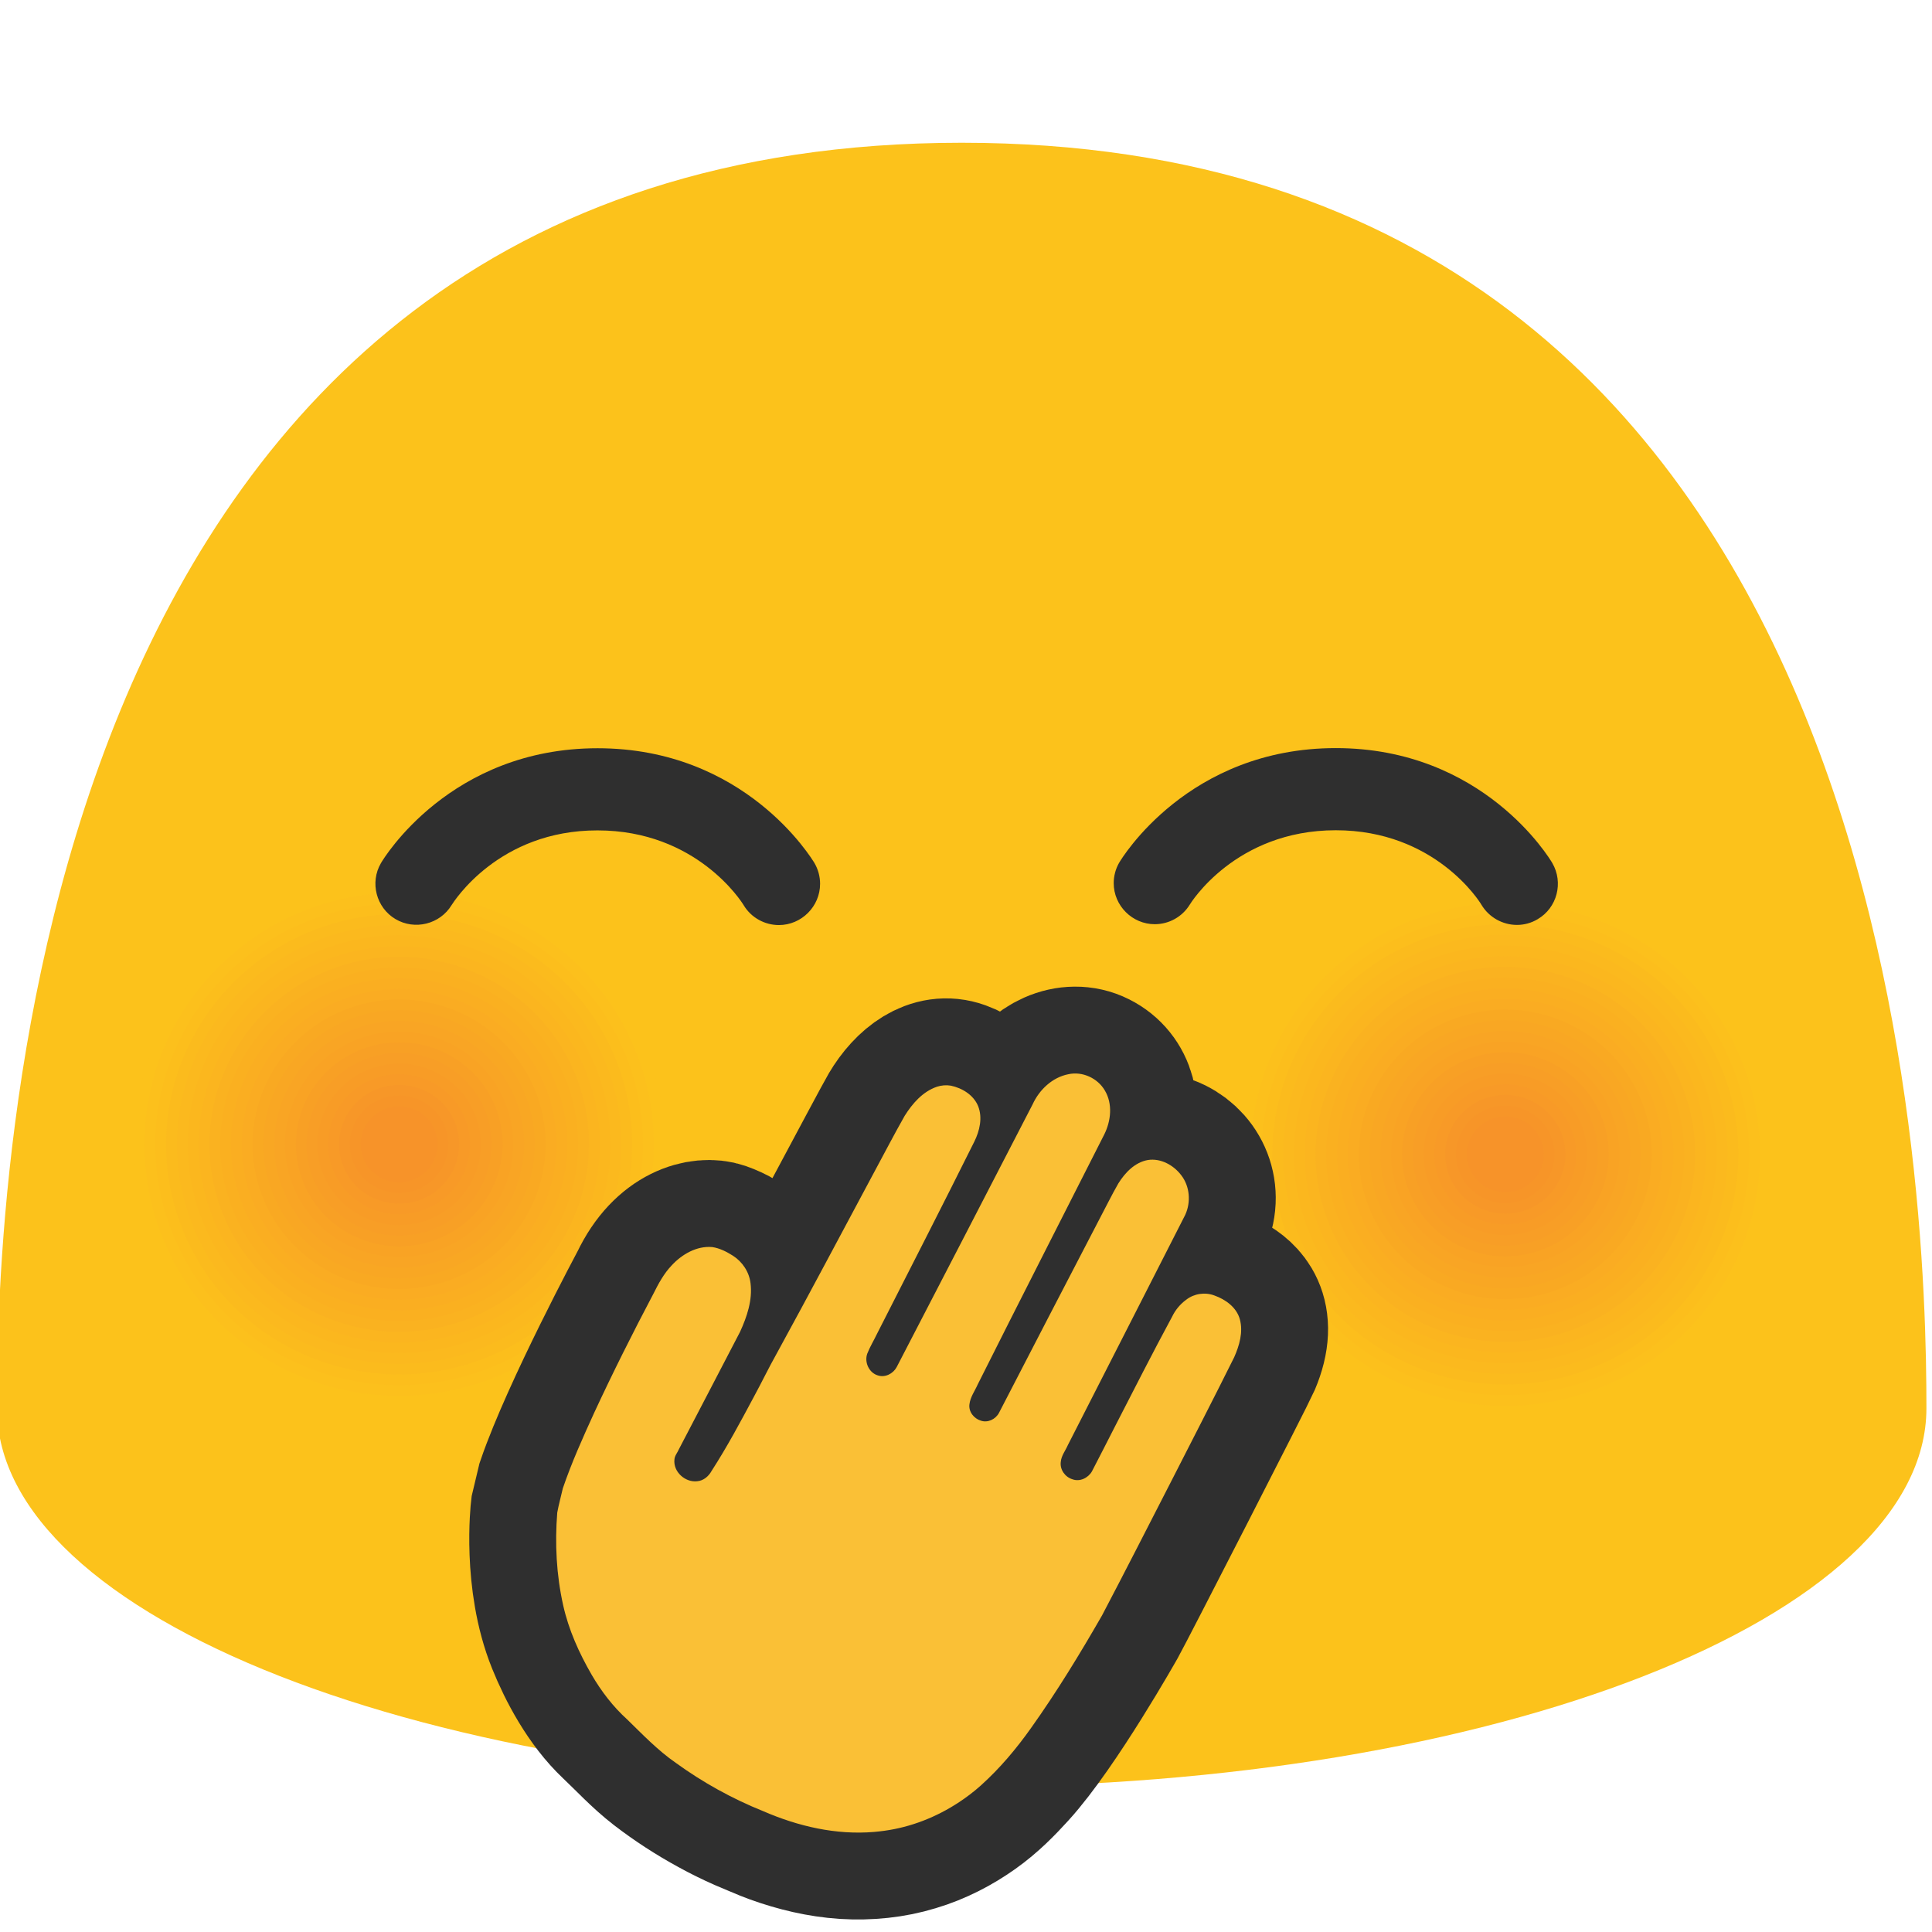 <?xml version="1.0" encoding="UTF-8" standalone="no"?>
<svg
   width="100%"
   height="100%"
   viewBox="0 0 534 534"
   version="1.1"
   xml:space="preserve"
   style="fill-rule:evenodd;clip-rule:evenodd;"
   id="svg19046"
   sodipodi:docname="emoji_u1f92d.svg"
   inkscape:version="1.2.2 (732a01da63, 2022-12-09)"
   xmlns:inkscape="http://www.inkscape.org/namespaces/inkscape"
   xmlns:sodipodi="http://sodipodi.sourceforge.net/DTD/sodipodi-0.dtd"
   xmlns="http://www.w3.org/2000/svg"
   xmlns:svg="http://www.w3.org/2000/svg"><defs
     id="defs19050" /><sodipodi:namedview
     id="namedview19048"
     pagecolor="#ffffff"
     bordercolor="#000000"
     borderopacity="0.25"
     inkscape:showpageshadow="2"
     inkscape:pageopacity="0.0"
     inkscape:pagecheckerboard="0"
     inkscape:deskcolor="#d1d1d1"
     showgrid="false"
     inkscape:zoom="1.0168539"
     inkscape:cx="227.17127"
     inkscape:cy="378.61879"
     inkscape:window-width="1366"
     inkscape:window-height="697"
     inkscape:window-x="-8"
     inkscape:window-y="-8"
     inkscape:window-maximized="1"
     inkscape:current-layer="svg19046" /><path
     d="M265.833,39.458c-260.5,0 -266.666,292 -266.666,349.792c-0,57.833 119.375,104.625 266.666,104.625c147.292,0 266.625,-46.792 266.625,-104.625c0,-57.792 -6.166,-349.792 -266.625,-349.792Z"
     style="fill:#fcc21b;fill-rule:nonzero;"
     id="path18948" /><path
     d="M441.167,387.125c-38.125,13.667 -80.167,-5.625 -94.042,-43.208c-13.792,-37.584 5.75,-79.209 43.833,-92.959c38,-13.666 80.125,5.709 94.042,43.292c13.833,37.625 -5.833,79.25 -43.833,92.875Z"
     style="fill:#fcc21b;fill-rule:nonzero;"
     id="path18950" /><path
     d="M440.125,384.375c-36.583,13.125 -76.917,-5.375 -90.208,-41.458c-13.25,-36.042 5.5,-76 42.083,-89.167c36.458,-13.125 76.875,5.458 90.208,41.5c13.25,36.083 -5.583,76.042 -42.083,89.125Z"
     style="fill:#fcc01c;fill-rule:nonzero;"
     id="path18952" /><path
     d="M439.125,381.583c-35,12.542 -73.625,-5.166 -86.375,-39.708c-12.708,-34.542 5.292,-72.75 40.292,-85.375c34.916,-12.542 73.625,5.25 86.375,39.75c12.666,34.583 -5.375,72.833 -40.292,85.333Z"
     style="fill:#fcbe1c;fill-rule:nonzero;"
     id="path18954" /><path
     d="M438.083,378.833c-33.458,12 -70.375,-4.916 -82.541,-37.958c-12.125,-33 5.041,-69.542 38.5,-81.583c33.375,-12 70.333,5 82.583,38c12.083,33 -5.167,69.541 -38.542,81.541Z"
     style="fill:#fbbb1d;fill-rule:nonzero;"
     id="path18956" /><path
     d="M437.083,376.042c-31.916,11.458 -67.125,-4.709 -78.708,-36.167c-11.583,-31.458 4.833,-66.333 36.708,-77.792c31.834,-11.458 67.084,4.75 78.75,36.25c11.5,31.459 -4.916,66.292 -36.75,77.709Z"
     style="fill:#fbb91e;fill-rule:nonzero;"
     id="path18958" /><path
     d="M436.042,373.292c-30.375,10.875 -63.834,-4.459 -74.875,-34.417c-11,-29.958 4.583,-63.083 34.916,-74.042c30.292,-10.875 63.834,4.542 74.917,34.459c10.958,29.958 -4.667,63.125 -34.958,74Z"
     style="fill:#fbb71e;fill-rule:nonzero;"
     id="path18960" /><path
     d="M435.042,370.5c-28.792,10.333 -60.584,-4.25 -71.042,-32.667c-10.458,-28.416 4.333,-59.875 33.125,-70.25c28.708,-10.333 60.542,4.292 71.083,32.709c10.417,28.458 -4.458,59.916 -33.166,70.208Z"
     style="fill:#fbb51f;fill-rule:nonzero;"
     id="path18962" /><path
     d="M434,367.75c-27.25,9.792 -57.333,-4 -67.208,-30.917c-9.875,-26.875 4.125,-56.625 31.333,-66.458c27.167,-9.792 57.292,4.083 67.25,30.958c9.875,26.875 -4.167,56.625 -31.375,66.417Z"
     style="fill:#fab220;fill-rule:nonzero;"
     id="path18964" /><path
     d="M432.958,364.958c-25.708,9.209 -54.041,-3.791 -63.416,-29.125c-9.334,-25.333 3.875,-53.416 29.583,-62.666c25.625,-9.209 54.042,3.833 63.417,29.208c9.333,25.333 -3.917,53.375 -29.584,62.583Z"
     style="fill:#fab020;fill-rule:nonzero;"
     id="path18966" /><path
     d="M431.958,362.208c-24.166,8.667 -50.791,-3.541 -59.583,-27.375c-8.75,-23.833 3.625,-50.166 27.792,-58.875c24.083,-8.666 50.791,3.625 59.583,27.417c8.75,23.792 -3.708,50.167 -27.792,58.833Z"
     style="fill:#faae21;fill-rule:nonzero;"
     id="path18968" /><path
     d="M430.917,359.417c-22.584,8.125 -47.542,-3.334 -55.75,-25.625c-8.209,-22.292 3.416,-46.959 26,-55.125c22.541,-8.084 47.5,3.375 55.75,25.666c8.208,22.334 -3.417,47 -26,55.084Z"
     style="fill:#faac22;fill-rule:nonzero;"
     id="path18970" /><path
     d="M429.917,356.667c-21.042,7.541 -44.25,-3.084 -51.917,-23.875c-7.625,-20.75 3.167,-43.75 24.208,-51.334c21,-7.541 44.25,3.125 51.917,23.917c7.625,20.75 -3.208,43.75 -24.208,51.292Z"
     style="fill:#f9a922;fill-rule:nonzero;"
     id="path18972" /><path
     d="M428.875,353.875c-19.5,7 -41,-2.875 -48.083,-22.125c-7.084,-19.208 2.958,-40.5 22.416,-47.542c19.459,-7 41,2.917 48.084,22.125c7.083,19.292 -2.959,40.542 -22.417,47.542Z"
     style="fill:#f9a723;fill-rule:nonzero;"
     id="path18974" /><path
     d="M427.875,351.083c-17.917,6.417 -37.75,-2.625 -44.25,-20.333c-6.5,-17.708 2.708,-37.292 20.625,-43.75c17.875,-6.417 37.708,2.667 44.292,20.375c6.458,17.708 -2.75,37.292 -20.667,43.708Z"
     style="fill:#f9a524;fill-rule:nonzero;"
     id="path18976" /><path
     d="M426.833,348.333c-16.375,5.875 -34.458,-2.416 -40.416,-18.583c-5.959,-16.167 2.458,-34.042 18.833,-39.958c16.333,-5.875 34.458,2.458 40.458,18.625c5.959,16.166 -2.5,34.041 -18.875,39.916Z"
     style="fill:#f9a324;fill-rule:nonzero;"
     id="path18978" /><path
     d="M425.833,345.542c-14.833,5.333 -31.208,-2.167 -36.583,-16.834c-5.375,-14.625 2.25,-30.833 17.083,-36.166c14.792,-5.334 31.209,2.208 36.625,16.875c5.334,14.625 -2.333,30.833 -17.125,36.125Z"
     style="fill:#f8a025;fill-rule:nonzero;"
     id="path18980" /><path
     d="M424.792,342.792c-13.292,4.75 -27.959,-1.959 -32.75,-15.084c-4.834,-13.125 2,-27.625 15.291,-32.416c13.25,-4.75 27.917,2 32.792,15.083c4.792,13.167 -2.042,27.667 -15.333,32.417Z"
     style="fill:#f89e26;fill-rule:nonzero;"
     id="path18982" /><path
     d="M423.792,340c-11.709,4.208 -24.667,-1.708 -28.959,-13.292c-4.25,-11.583 1.792,-24.375 13.5,-28.625c11.709,-4.208 24.667,1.75 28.959,13.334c4.25,11.583 -1.792,24.375 -13.5,28.583Z"
     style="fill:#f89c26;fill-rule:nonzero;"
     id="path18984" /><path
     d="M422.75,337.25c-10.167,3.667 -21.417,-1.5 -25.125,-11.542c-3.708,-10.041 1.542,-21.166 11.708,-24.833c10.167,-3.667 21.417,1.542 25.125,11.583c3.709,10.042 -1.541,21.125 -11.708,24.792Z"
     style="fill:#f89a27;fill-rule:nonzero;"
     id="path18986" /><path
     d="M421.75,334.458c-8.625,3.084 -18.167,-1.291 -21.292,-9.791c-3.125,-8.5 1.292,-17.917 9.917,-21.042c8.625,-3.083 18.125,1.292 21.292,9.833c3.125,8.5 -1.292,17.917 -9.917,21Z"
     style="fill:#f79728;fill-rule:nonzero;"
     id="path18988" /><path
     d="M420.708,331.708c-7.083,2.542 -14.875,-1.041 -17.458,-8.041c-2.583,-7 1.083,-14.709 8.125,-17.25c7.083,-2.542 14.875,1.041 17.458,8.041c2.584,7 -1.041,14.709 -8.125,17.25Z"
     style="fill:#f79528;fill-rule:nonzero;"
     id="path18990" /><path
     d="M419.708,328.917c-5.5,1.958 -11.625,-0.834 -13.625,-6.25c-2,-5.459 0.834,-11.459 6.375,-13.459c5.5,-2 11.625,0.834 13.625,6.292c2,5.417 -0.875,11.417 -6.375,13.417Z"
     style="fill:#f79329;fill-rule:nonzero;"
     id="path18992" /><g
     id="g19038"><path
       d="M135.417,384.375c-38.125,13.667 -80.167,-5.625 -94.042,-43.25c-13.833,-37.583 5.75,-79.208 43.833,-92.958c38,-13.667 80.125,5.708 94.042,43.291c13.833,37.625 -5.833,79.25 -43.833,92.917Z"
       style="fill:#fcc21b;fill-rule:nonzero;"
       id="path18994" /><path
       d="M134.375,381.583c-36.583,13.125 -76.917,-5.375 -90.208,-41.5c-13.25,-36.041 5.5,-75.958 42.083,-89.166c36.458,-13.084 76.875,5.458 90.208,41.541c13.25,36.125 -5.583,76.042 -42.083,89.125Z"
       style="fill:#fcc01c;fill-rule:nonzero;"
       id="path18996" /><path
       d="M133.375,378.833c-35,12.542 -73.625,-5.166 -86.375,-39.708c-12.708,-34.5 5.292,-72.75 40.292,-85.375c34.916,-12.542 73.625,5.25 86.375,39.792c12.666,34.5 -5.375,72.75 -40.292,85.291Z"
       style="fill:#fcbe1c;fill-rule:nonzero;"
       id="path18998" /><path
       d="M132.333,376.042c-33.458,12 -70.375,-4.917 -82.541,-37.959c-12.125,-33 5.041,-69.5 38.5,-81.583c33.375,-12 70.333,5 82.583,38c12.083,33 -5.167,69.583 -38.542,81.542Z"
       style="fill:#fbbb1d;fill-rule:nonzero;"
       id="path19000" /><path
       d="M131.333,373.292c-31.916,11.458 -67.125,-4.709 -78.708,-36.209c-11.583,-31.458 4.833,-66.291 36.708,-77.791c31.834,-11.417 67.084,4.75 78.75,36.25c11.5,31.458 -4.916,66.291 -36.75,77.75Z"
       style="fill:#fbb91e;fill-rule:nonzero;"
       id="path19002" /><path
       d="M130.292,370.5c-30.375,10.875 -63.834,-4.458 -74.875,-34.458c-11,-29.917 4.583,-63.084 34.916,-74.042c30.292,-10.875 63.834,4.542 74.917,34.5c10.958,29.958 -4.667,63.125 -34.958,74Z"
       style="fill:#fbb71e;fill-rule:nonzero;"
       id="path19004" /><path
       d="M129.292,367.75c-28.792,10.333 -60.584,-4.25 -71.042,-32.667c-10.458,-28.416 4.333,-59.833 33.125,-70.25c28.708,-10.333 60.542,4.292 71.083,32.709c10.417,28.416 -4.458,59.875 -33.166,70.208Z"
       style="fill:#fbb51f;fill-rule:nonzero;"
       id="path19006" /><path
       d="M128.25,364.958c-27.25,9.792 -57.333,-4 -67.208,-30.916c-9.875,-26.875 4.125,-56.625 31.333,-66.459c27.167,-9.75 57.292,4.084 67.25,30.959c9.875,26.875 -4.167,56.666 -31.375,66.416Z"
       style="fill:#fab220;fill-rule:nonzero;"
       id="path19008" /><path
       d="M127.25,362.208c-25.708,9.209 -54.042,-3.791 -63.417,-29.166c-9.333,-25.334 3.875,-53.417 29.584,-62.667c25.625,-9.208 54.041,3.833 63.416,29.208c9.292,25.334 -3.958,53.375 -29.583,62.625Z"
       style="fill:#fab020;fill-rule:nonzero;"
       id="path19010" /><path
       d="M126.208,359.417c-24.166,8.666 -50.791,-3.542 -59.583,-27.417c-8.75,-23.792 3.625,-50.167 27.792,-58.875c24.083,-8.667 50.791,3.583 59.583,27.417c8.75,23.833 -3.708,50.208 -27.792,58.875Z"
       style="fill:#faae21;fill-rule:nonzero;"
       id="path19012" /><path
       d="M125.208,356.667c-22.583,8.083 -47.541,-3.334 -55.75,-25.625c-8.208,-22.292 3.417,-46.959 26,-55.084c22.542,-8.083 47.5,3.375 55.75,25.667c8.167,22.25 -3.458,46.917 -26,55.042Z"
       style="fill:#faac22;fill-rule:nonzero;"
       id="path19014" /><path
       d="M124.167,353.875c-21.042,7.542 -44.25,-3.125 -51.917,-23.875c-7.625,-20.75 3.167,-43.708 24.208,-51.333c21,-7.542 44.25,3.125 51.917,23.916c7.625,20.75 -3.208,43.75 -24.208,51.292Z"
       style="fill:#f9a922;fill-rule:nonzero;"
       id="path19016" /><path
       d="M123.125,351.083c-19.5,7 -41,-2.875 -48.083,-22.125c-7.084,-19.208 2.958,-40.5 22.416,-47.541c19.459,-7 41,2.916 48.084,22.125c7.083,19.291 -2.959,40.583 -22.417,47.541Z"
       style="fill:#f9a723;fill-rule:nonzero;"
       id="path19018" /><path
       d="M122.125,348.333c-17.917,6.417 -37.75,-2.666 -44.25,-20.375c-6.5,-17.666 2.708,-37.291 20.625,-43.75c17.875,-6.416 37.708,2.667 44.292,20.375c6.5,17.709 -2.75,37.292 -20.667,43.75Z"
       style="fill:#f9a524;fill-rule:nonzero;"
       id="path19020" /><path
       d="M121.083,345.542c-16.375,5.875 -34.458,-2.417 -40.416,-18.584c-5.959,-16.166 2.458,-34.041 18.833,-39.958c16.333,-5.875 34.458,2.417 40.458,18.625c5.959,16.167 -2.5,34.042 -18.875,39.917Z"
       style="fill:#f9a324;fill-rule:nonzero;"
       id="path19022" /><path
       d="M120.083,342.792c-14.833,5.291 -31.208,-2.209 -36.583,-16.834c-5.375,-14.625 2.25,-30.833 17.083,-36.166c14.792,-5.334 31.209,2.208 36.625,16.833c5.334,14.625 -2.333,30.833 -17.125,36.167Z"
       style="fill:#f8a025;fill-rule:nonzero;"
       id="path19024" /><path
       d="M119.042,340c-13.292,4.75 -27.959,-1.958 -32.792,-15.083c-4.833,-13.084 2,-27.584 15.292,-32.375c13.25,-4.75 27.916,1.958 32.791,15.083c4.834,13.125 -2,27.625 -15.291,32.375Z"
       style="fill:#f89e26;fill-rule:nonzero;"
       id="path19026" /><path
       d="M118.042,337.25c-11.709,4.208 -24.667,-1.75 -28.959,-13.333c-4.25,-11.542 1.792,-24.375 13.5,-28.584c11.709,-4.208 24.667,1.75 28.959,13.334c4.25,11.541 -1.792,24.375 -13.5,28.583Z"
       style="fill:#f89c26;fill-rule:nonzero;"
       id="path19028" /><path
       d="M117,334.458c-10.167,3.625 -21.417,-1.5 -25.125,-11.541c-3.708,-10.042 1.542,-21.167 11.708,-24.834c10.167,-3.666 21.417,1.5 25.125,11.542c3.709,10.083 -1.541,21.167 -11.708,24.833Z"
       style="fill:#f89a27;fill-rule:nonzero;"
       id="path19030" /><path
       d="M116,331.708c-8.625,3.084 -18.167,-1.291 -21.292,-9.791c-3.125,-8.5 1.292,-17.917 9.917,-21.042c8.625,-3.083 18.167,1.292 21.292,9.792c3.125,8.5 -1.292,17.916 -9.917,21.041Z"
       style="fill:#f79728;fill-rule:nonzero;"
       id="path19032" /><path
       d="M114.958,328.917c-7.041,2.541 -14.875,-1.042 -17.458,-8.042c-2.583,-6.958 1.083,-14.708 8.125,-17.25c7.083,-2.542 14.875,1.042 17.458,8.042c2.584,7 -1.041,14.708 -8.125,17.25Z"
       style="fill:#f79528;fill-rule:nonzero;"
       id="path19034" /><path
       d="M113.958,326.167c-5.5,1.958 -11.625,-0.834 -13.625,-6.292c-2,-5.417 0.834,-11.5 6.375,-13.458c5.5,-1.959 11.625,0.791 13.625,6.25c2,5.458 -0.875,11.5 -6.375,13.5Z"
       style="fill:#f79329;fill-rule:nonzero;"
       id="path19036" /></g><g
     id="g19042"><path
       d="M124.833,250.146c-3.214,5.307 -10.211,7.052 -15.541,3.875c-5.318,-3.159 -7.119,-10.117 -4,-15.458c0.75,-1.292 19.166,-31.751 59.875,-31.751c40.75,0 59.166,30.459 59.958,31.75c1.012,1.74 1.545,3.717 1.545,5.73c-0,6.245 -5.133,11.386 -11.378,11.395c-3.834,0 -7.625,-1.958 -9.75,-5.5c-0.542,-0.916 -13,-20.666 -40.375,-20.666c-27.375,-0.042 -39.75,19.75 -40.334,20.625Zm300.167,3.917c-1.792,1.083 -3.792,1.583 -5.708,1.583c-3.917,-0 -7.709,-2.042 -9.834,-5.583c-0.458,-0.834 -12.833,-20.584 -40.25,-20.584c-27.875,0 -40.25,20.375 -40.375,20.584c-2.065,3.343 -5.726,5.385 -9.656,5.385c-6.226,-0 -11.35,-5.124 -11.35,-11.35c0,-1.954 0.505,-3.875 1.465,-5.577c0.75,-1.292 19.166,-31.75 59.916,-31.75c40.709,-0 59.084,30.458 59.834,31.75c3.166,5.416 1.333,12.416 -4.042,15.541Z"
       style="fill:#2f2f2f;fill-rule:nonzero;"
       id="path19040" /></g><path
     d="m 296.625,406.796 c 2.38,1.195 3.645,-1.434 3.645,-1.434 0,0 21.586,-42.436 23.185,-44.514 2.252,-2.933 7.424,-8.016 15.432,-3.501 3.324,1.873 9.236,6.491 4.258,18.207 -1.067,2.524 -34.773,68.341 -36.815,71.951 0,0 -16.107,28.583 -27.314,40.865 -3.112,3.42 -6.659,7.092 -11.131,10.256 -4.447,3.155 -9.709,5.97 -15.615,7.719 -5.876,1.81 -12.337,2.467 -18.753,2.065 -6.407,-0.422 -12.732,-1.945 -18.68,-4.091 -1.476,-0.556 -2.953,-1.115 -4.387,-1.757 l -4.097,-1.728 c -2.807,-1.236 -5.558,-2.598 -8.245,-4.079 -5.223,-2.839 -10.217,-6.083 -14.934,-9.701 -4.588,-3.55 -8.392,-7.724 -12.287,-11.396 -6.721,-6.333 -11.524,-15.464 -14.455,-22.714 -6.589,-16.335 -4.344,-35.607 -4.344,-35.607 l 1.6,-6.709 c 6.669,-19.457 25.643,-54.916 25.643,-54.916 5.879,-12.363 15.215,-14.149 19.626,-12.606 12.705,4.437 12.48,15.108 7.288,26.117 l -17.822,34.178 c -0.481,3.311 4.195,5.555 6.087,2.809 5.922,-8.643 17.239,-30.956 17.239,-30.956 5.297,-9.225 34.288,-64.014 36.313,-67.424 4.058,-6.846 10.341,-11.617 16.877,-9.252 6.671,2.41 10.056,8.192 6.759,16.564 -0.896,2.267 -29.824,58.962 -29.824,58.962 -1.7,3.292 2.261,6.055 4.222,2.773 0,0 36.191,-69.82 37.804,-73.068 3.628,-7.369 11.836,-11.172 18.33,-7.911 6.344,3.185 8.481,10.873 4.818,18.469 -1.174,2.412 -26.517,52.067 -36.578,72.296 -0.682,1.352 -1.021,2.998 0.842,3.933 0.012,0.007 1.961,1.17 3.267,-1.422 2.741,-5.443 30.462,-58.847 32.029,-61.755 3.585,-6.673 9.712,-11.131 16.699,-7.728 6.388,3.103 9.563,10.883 5.444,18.252 l -33.353,65.399 c 0,0 -1.009,2.332 1.226,3.452 z"
     style="fill:none;fill-rule:nonzero;stroke:#2f2f2f;stroke-width:44.031;stroke-dasharray:none;stroke-opacity:1"
     id="path19169" /><path
     id="path19044"
     style="fill:#fac036;fill-rule:nonzero;stroke:none;stroke-width:12.5px"
     d="m 258.952,300.377 c -3.908,1.338 -6.764,4.622 -8.897,8.027 -2.878,5.066 -5.553,10.246 -8.323,15.372 -9.027,16.836 -17.948,33.726 -27.128,50.479 -2.17,3.861 -4.08,7.861 -6.201,11.75 -3.717,6.955 -7.437,13.926 -11.719,20.555 -0.816,1.488 -2.248,2.725 -3.996,2.853 -3.302,0.384 -6.643,-2.608 -6.277,-5.992 0.055,-1.072 0.857,-1.923 1.256,-2.894 5.626,-10.812 11.291,-21.605 16.893,-32.429 1.902,-4.167 3.461,-8.756 2.889,-13.397 -0.362,-3.122 -2.24,-5.951 -4.876,-7.63 -1.743,-1.098 -3.649,-2.079 -5.706,-2.384 -4.305,-0.377 -8.375,1.996 -11.215,5.065 -2.174,2.28 -3.674,5.073 -5.067,7.869 -5.719,10.842 -11.263,21.888 -16.433,33.043 -3.103,6.803 -6.176,13.642 -8.59,20.724 -0.496,2.231 -1.131,4.439 -1.537,6.686 -0.685,8.547 -0.242,17.221 1.631,25.599 1.512,6.82 4.418,13.256 7.907,19.279 2.655,4.541 5.882,8.77 9.793,12.304 4.294,4.186 8.467,8.556 13.419,11.985 7.476,5.42 15.612,9.929 24.183,13.366 9.598,4.174 20.15,6.638 30.655,5.733 0.936,-0.082 1.981,-0.192 2.777,-0.31 7.391,-1.004 14.495,-3.805 20.705,-7.917 0.911,-0.605 2.026,-1.373 2.971,-2.104 1.067,-0.81 2.108,-1.675 3.035,-2.506 5.241,-4.71 9.798,-10.132 13.871,-15.872 7.113,-9.997 13.513,-20.483 19.622,-31.117 6.509,-12.377 12.841,-24.846 19.231,-37.285 5.789,-11.359 11.638,-22.688 17.311,-34.105 1.425,-3.233 2.51,-6.923 1.565,-10.442 -0.895,-3.318 -3.948,-5.513 -7.044,-6.611 -2.574,-0.973 -5.589,-0.533 -7.766,1.155 -1.672,1.219 -3.028,2.843 -3.922,4.71 -5.403,10 -10.535,20.127 -15.732,30.226 -2.161,4.176 -4.243,8.385 -6.435,12.544 -1.05,1.808 -3.34,2.924 -5.374,2.168 -2.011,-0.602 -3.502,-2.645 -3.233,-4.765 0.133,-1.74 1.294,-3.148 1.969,-4.703 10.81,-21.215 21.65,-42.416 32.442,-63.639 1.6,-3.498 1.269,-7.849 -1.104,-10.922 -2.104,-2.79 -5.673,-4.777 -9.231,-4.216 -3.585,0.633 -6.282,3.473 -8.141,6.432 -1.923,3.344 -3.603,6.824 -5.418,10.228 -9.222,17.729 -18.422,35.47 -27.591,53.225 -0.927,1.764 -3.108,2.832 -5.04,2.148 -1.89,-0.575 -3.388,-2.454 -3.132,-4.48 0.218,-2.029 1.503,-3.716 2.302,-5.544 11.569,-23.093 23.335,-46.088 34.995,-69.135 1.83,-3.71 2.329,-8.392 0.144,-12.066 -1.973,-3.419 -6.19,-5.376 -10.069,-4.527 -4.46,0.862 -8.071,4.304 -9.917,8.356 -12.475,24.231 -25.048,48.411 -37.573,72.617 -0.972,1.799 -3.182,2.95 -5.189,2.284 -2.438,-0.716 -3.768,-3.62 -2.947,-5.98 0.756,-1.945 1.864,-3.739 2.762,-5.623 8.973,-17.66 18.02,-35.283 26.843,-53.018 1.484,-2.989 2.327,-6.631 1.043,-9.841 -1.266,-3.064 -4.402,-4.973 -7.543,-5.631 -1.284,-0.217 -2.608,-0.092 -3.846,0.303 z" /></svg>
